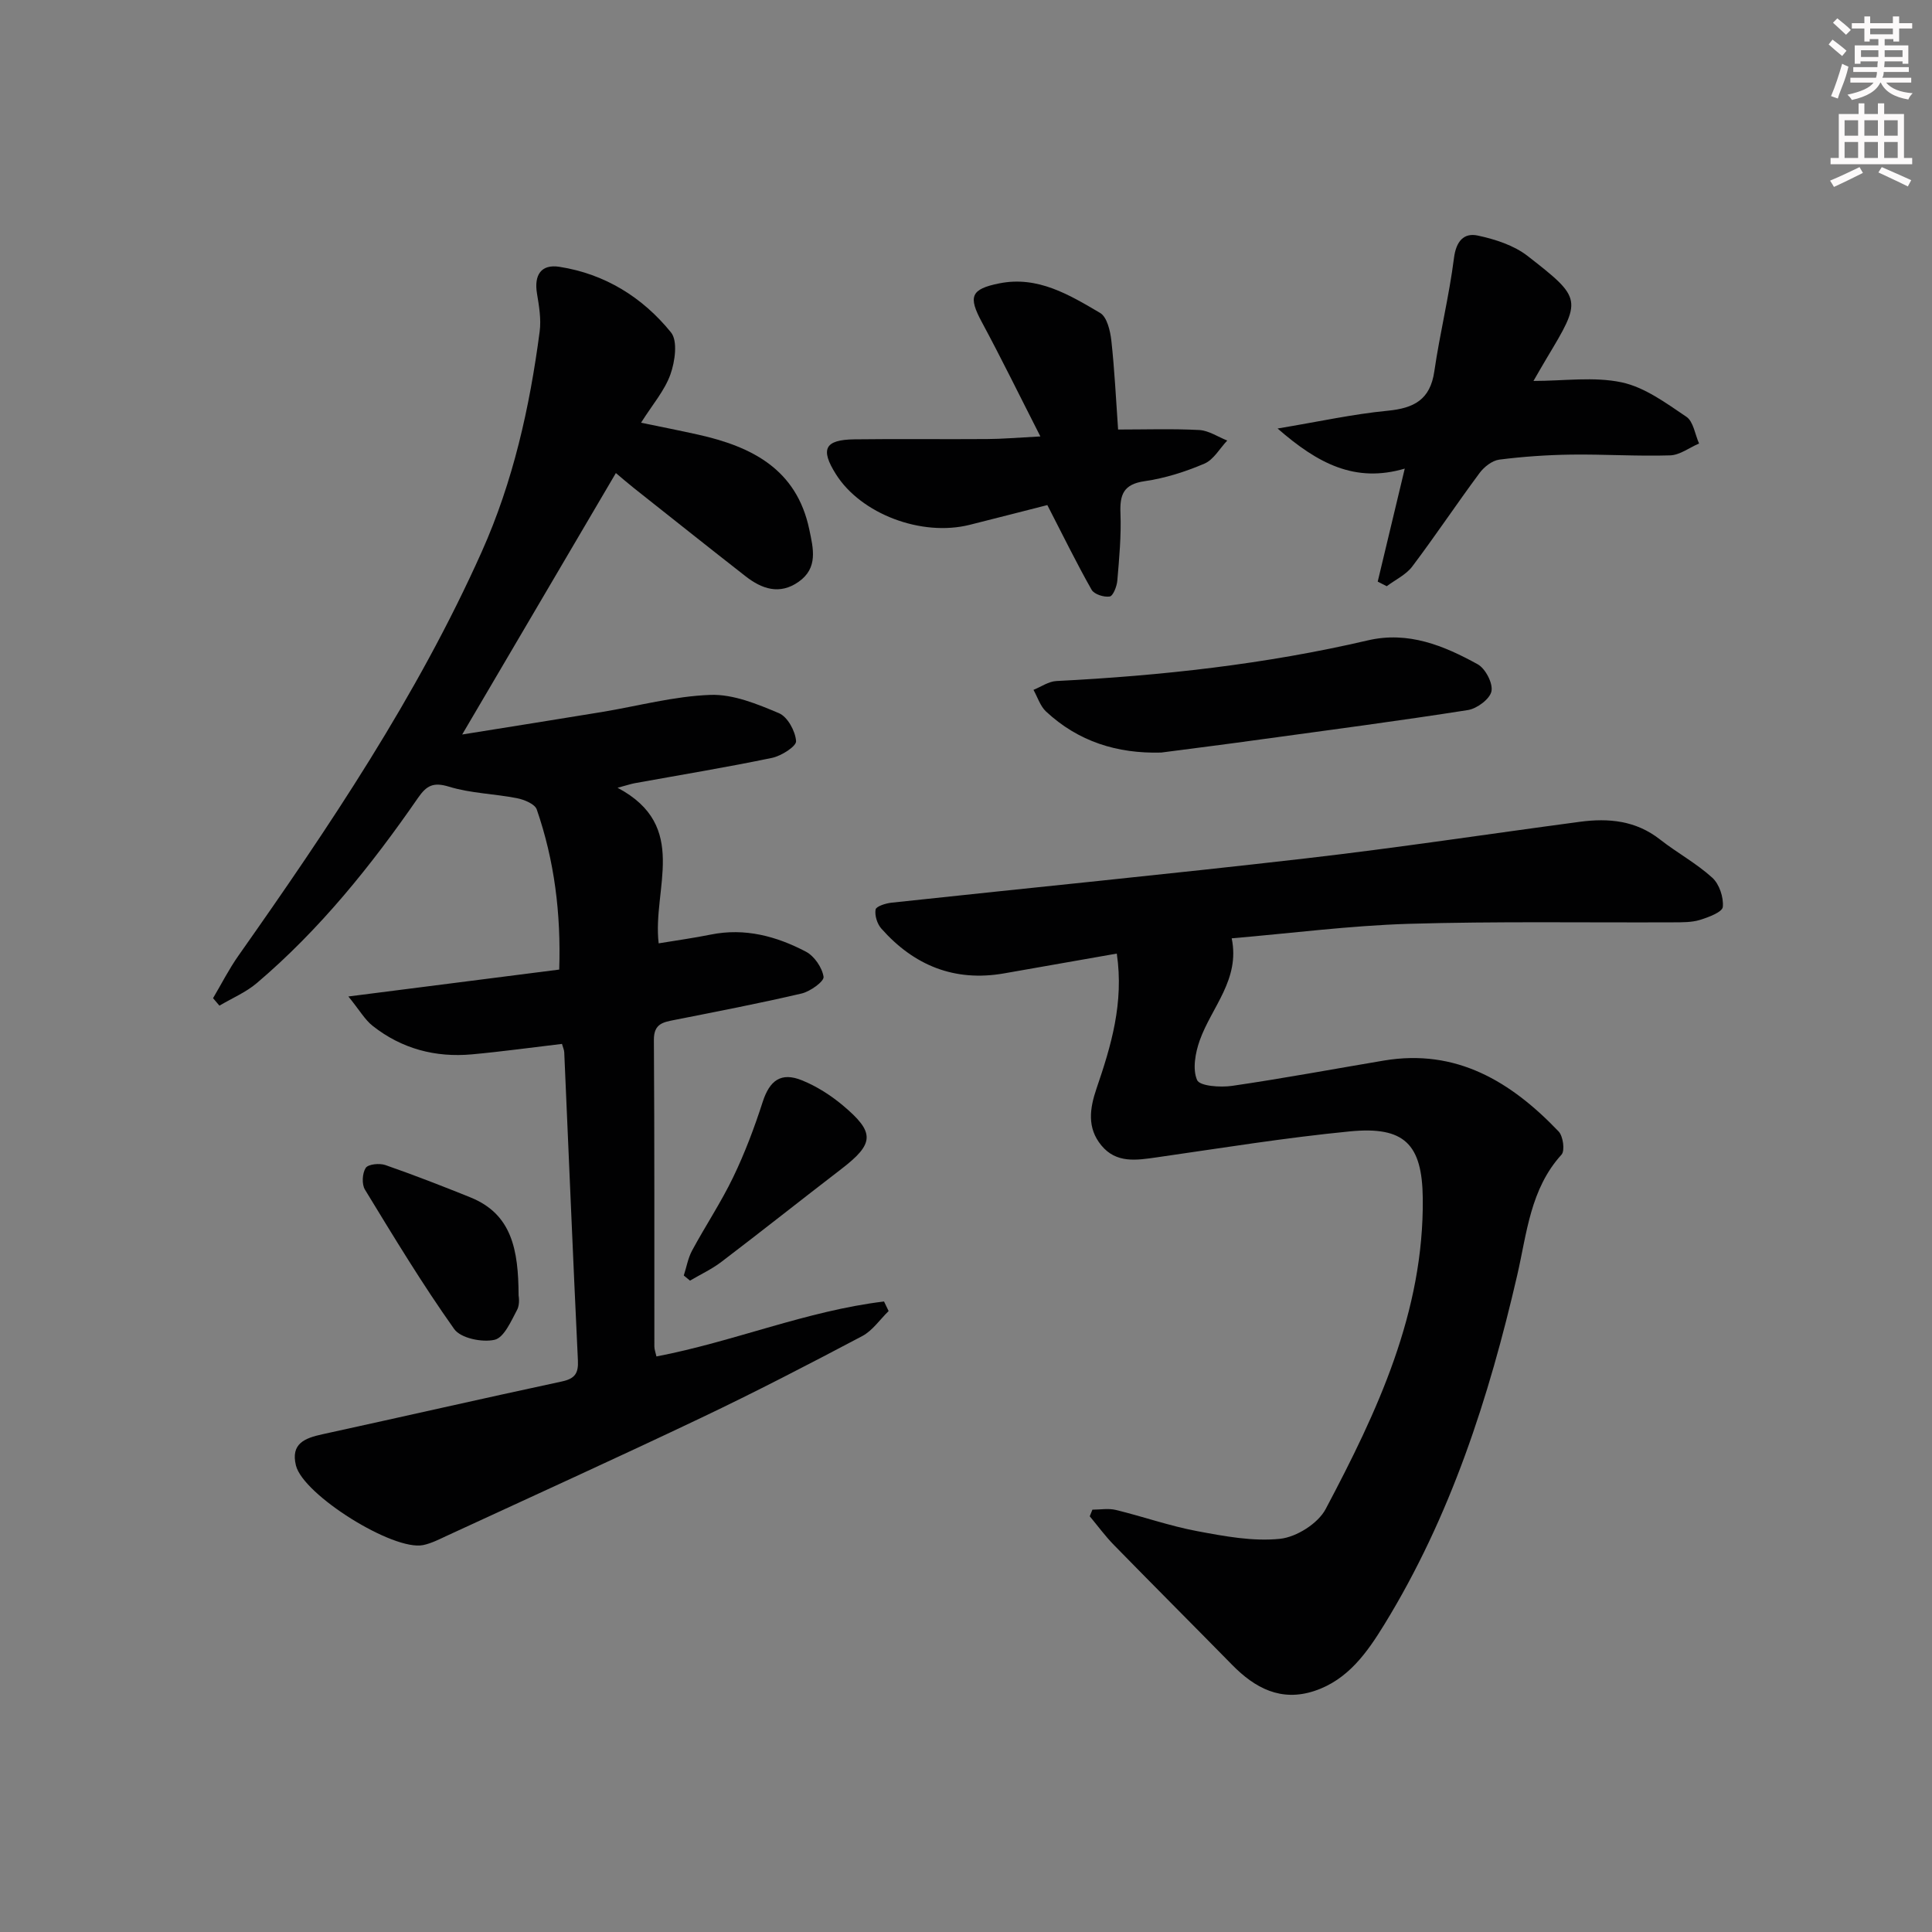 <svg enable-background="new 0 0 400 400" viewBox="0 0 400 400" xmlns="http://www.w3.org/2000/svg"><rect x="0" y="0" width="400" height="400" fill="#808080" stroke="none"/><g fill="#010102"><path d="m183.98 271.44c-1.81 1.76-3.34 4.06-5.48 5.19-11.02 5.82-22.08 11.56-33.33 16.91-17.41 8.29-34.97 16.25-52.47 24.34-1.65.76-3.32 1.64-5.07 2.01-6.2 1.29-24.85-10.39-26.36-16.48-1.12-4.55 1.86-5.67 5.48-6.46 16.53-3.61 33.03-7.38 49.57-10.93 2.7-.58 3.46-1.67 3.33-4.36-1.02-21.26-1.89-42.54-2.83-63.8-.02-.48-.25-.95-.47-1.73-6.21.73-12.4 1.59-18.61 2.16-7.59.7-14.58-1.15-20.59-5.9-1.62-1.28-2.71-3.24-5.02-6.08 15.58-1.99 29.47-3.76 43.65-5.57.38-11.61-.99-22.56-4.65-33.15-.39-1.13-2.58-2.03-4.08-2.33-4.67-.92-9.56-1-14.07-2.38-3.28-1.01-4.67-.24-6.44 2.32-9.69 14.01-20.32 27.25-33.36 38.33-2.27 1.93-5.15 3.14-7.75 4.68-.44-.52-.88-1.04-1.32-1.55 1.74-2.94 3.29-6.01 5.25-8.79 18.79-26.68 36.99-53.71 50.38-83.64 6.5-14.53 9.93-29.89 11.99-45.58.34-2.55-.12-5.27-.55-7.86-.65-3.88.87-6.14 4.64-5.55 9.43 1.47 17.22 6.32 23.1 13.58 1.44 1.77.83 6.04-.12 8.71-1.2 3.35-3.71 6.23-6.08 9.99 4.26.88 8.03 1.62 11.79 2.46 11.13 2.48 20.42 7.14 23.04 19.62.83 3.95 1.88 7.99-2.21 10.86-3.93 2.76-7.62 1.48-10.99-1.16-7.74-6.04-15.41-12.16-23.11-18.25-1.27-1.01-2.5-2.08-3.73-3.11-10.39 17.68-20.63 35.1-31.82 54.13 10.52-1.69 19.7-3.14 28.88-4.65 7.51-1.24 14.97-3.28 22.51-3.55 4.72-.17 9.7 1.89 14.2 3.79 1.78.75 3.39 3.71 3.54 5.78.08 1.07-3.05 3.07-4.98 3.47-9.42 1.96-18.93 3.52-28.41 5.24-.77.14-1.52.4-3.57.95 15 7.95 7.16 20.88 8.51 32.21 3.75-.62 7.3-1.11 10.81-1.82 7.04-1.42 13.57.34 19.67 3.54 1.74.91 3.37 3.29 3.66 5.21.14.94-2.75 3.03-4.53 3.45-8.71 2.04-17.51 3.73-26.29 5.47-2.4.47-4.33.78-4.31 4.13.14 21.17.08 42.33.1 63.5 0 .61.25 1.22.43 2.05 16.02-3.07 31.09-9.45 47.12-11.38.3.66.62 1.32.95 1.98z"/><path d="m255.01 194.27c1.77 8.51-4.15 14.22-6.61 21.11-.92 2.58-1.54 5.98-.55 8.24.55 1.25 4.8 1.55 7.22 1.2 10.51-1.53 20.96-3.48 31.43-5.24 15.06-2.53 26.37 4.39 36.2 14.68.93.98 1.33 3.98.6 4.79-6.48 7.12-7.17 16.27-9.17 24.94-5.86 25.37-13.78 49.96-27.5 72.31-3.57 5.82-7.56 11.51-14.52 13.8-6.89 2.27-12.27-.58-17-5.4-8.15-8.3-16.37-16.52-24.5-24.84-1.8-1.84-3.33-3.94-4.99-5.93.18-.46.37-.92.55-1.37 1.63 0 3.33-.32 4.86.06 5.64 1.37 11.16 3.33 16.85 4.39 5.65 1.06 11.55 2.17 17.16 1.58 3.39-.36 7.84-3.17 9.42-6.15 10.68-20.16 20.37-40.78 20.11-64.39-.13-11.2-3.82-14.9-15.07-13.81-13.37 1.3-26.65 3.46-39.96 5.37-4.22.6-8.41 1.31-11.52-2.47-2.98-3.62-2.42-7.62-.99-11.8 3.01-8.8 5.69-17.7 4.19-27.91-7.87 1.38-15.61 2.75-23.35 4.1-10.25 1.79-18.64-1.64-25.4-9.28-.86-.97-1.4-2.71-1.19-3.94.11-.66 2.11-1.3 3.31-1.42 28.58-3.08 57.2-5.88 85.76-9.17 18.96-2.18 37.85-5.06 56.77-7.58 5.93-.79 11.57-.26 16.56 3.66 3.52 2.76 7.54 4.93 10.83 7.92 1.46 1.32 2.37 4.08 2.18 6.05-.1 1.07-2.96 2.14-4.74 2.69-1.7.52-3.61.49-5.43.5-18.33.08-36.67-.23-54.98.31-12.09.38-24.12 1.94-36.53 3z"/><path d="m285.24 120.42c1.79-7.47 3.58-14.94 5.6-23.4-10.31 3.03-18-1.05-26.33-8.3 8.56-1.43 15.63-2.99 22.78-3.68 5.46-.53 8.82-2.28 9.67-8.15 1.14-7.85 3.07-15.6 4.07-23.47.44-3.48 2.04-5.27 4.93-4.65 3.6.77 7.48 2.02 10.32 4.23 11.36 8.85 11.23 9.01 3.95 21.16-.92 1.53-1.8 3.09-2.74 4.71 6.32 0 12.52-.93 18.26.29 4.78 1.02 9.2 4.3 13.4 7.13 1.45.98 1.78 3.64 2.62 5.53-2 .86-3.98 2.4-6 2.46-6.81.21-13.64-.25-20.46-.16-4.97.07-9.97.41-14.9 1.04-1.47.19-3.14 1.5-4.08 2.77-4.74 6.38-9.15 13.01-13.94 19.36-1.29 1.71-3.5 2.74-5.28 4.08-.63-.32-1.25-.63-1.87-.95z"/><path d="m215.4 90.36c-4.42-8.67-8.12-16.24-12.11-23.65-2.85-5.29-2.36-6.86 3.65-8.05 7.94-1.58 14.47 2.39 20.83 6.13 1.42.84 2.09 3.69 2.32 5.7.67 6.08.96 12.2 1.4 18.44 5.67 0 11.25-.19 16.8.1 1.97.11 3.87 1.42 5.8 2.18-1.56 1.64-2.82 3.97-4.73 4.78-3.93 1.68-8.14 3.02-12.36 3.63-4.4.63-5.18 2.77-5.02 6.68.18 4.62-.26 9.28-.65 13.91-.1 1.19-.87 3.17-1.57 3.29-1.18.19-3.22-.45-3.75-1.39-3.1-5.46-5.86-11.12-9.17-17.54-4.36 1.11-10.22 2.62-16.08 4.09-9.98 2.5-22.51-2.25-27.69-10.48-3.28-5.2-2.33-7.14 3.82-7.22 9.15-.12 18.31.01 27.46-.06 3.11-.01 6.23-.29 11.05-.54z"/><path d="m240.41 155.81c-9.12.25-17.16-2.28-23.84-8.5-1.21-1.13-1.75-2.97-2.6-4.48 1.58-.64 3.13-1.75 4.74-1.83 21.73-1.1 43.28-3.47 64.5-8.42 8.37-1.95 15.72 1.09 22.73 4.95 1.6.89 3.19 3.93 2.85 5.59-.32 1.6-3 3.6-4.88 3.89-14.24 2.24-28.53 4.11-42.81 6.07-6.88.96-13.79 1.83-20.69 2.73z"/><path d="m107.37 268.21c0 .05.33 1.77-.31 2.98-1.24 2.33-2.71 5.75-4.66 6.2-2.57.59-7.01-.32-8.36-2.22-6.61-9.31-12.53-19.11-18.48-28.87-.69-1.12-.56-3.4.16-4.5.52-.78 2.85-1.01 4.06-.59 5.94 2.07 11.81 4.35 17.65 6.71 8.56 3.47 9.9 10.85 9.94 20.29z"/><path d="m141.57 264.08c.56-1.72.87-3.58 1.71-5.15 2.76-5.12 6.01-9.99 8.52-15.21 2.42-5.02 4.4-10.29 6.11-15.59 1.43-4.42 3.77-6.23 8.13-4.46 3.01 1.22 5.91 3.06 8.41 5.15 6.77 5.66 6.59 7.94-.26 13.21-8.31 6.38-16.51 12.9-24.85 19.24-1.99 1.51-4.31 2.59-6.48 3.87-.42-.36-.85-.71-1.29-1.06z"/></g><path d="m378.6 9.2.8-1c.9.7 1.9 1.4 2.9 2.3l-.9 1.1c-1.1-.9-2-1.7-2.8-2.4zm.5 10.7c.9-2.1 1.6-4.3 2.3-6.7.4.2.8.4 1.3.6-.7 3.1-1.5 4.3-2.2 6.6zm.4-15.2.9-.9c1 .8 2 1.6 2.8 2.4l-1 1c-1-.9-1.9-1.8-2.7-2.5zm12.5-1.3h1.2v1.4h2.7v1.1h-2.7v2.7h-1.2v-.5h-1.8v1.3h4.9v3.8h-1.2v-.5h-3.7c0 .4-.1.9-.1 1.2h5.1v1h-5.2c0 .5-.1.9-.3 1.2h6v1h-5.2c1.1 1.3 2.9 2 5.5 2.2-.4.4-.7.8-.9 1.3-2.9-.5-4.8-1.6-5.7-3.5h-.1c-.8 1.7-2.7 2.9-5.9 3.6-.2-.4-.6-.8-.9-1.1 2.8-.6 4.6-1.4 5.4-2.5h-4.8v-1h5.3c.1-.3.2-.7.2-1.2h-4.9v-1h5c0-.4 0-.8.1-1.2h-3.6v.5h-1.2v-3.8h4.9v-1.3h-1.8v.5h-1.1v-2.7h-2.6v-1.1h2.6v-1.4h1.2v1.4h4.7v-1.4zm-6.7 8.4h3.6c0-.4 0-.9 0-1.4h-3.6zm1.9-4.7h4.7v-1.2h-4.7zm6.7 3.3h-3.7v1.4h3.7z" fill="#fcfafa"/><path d="m384.7 21.4h1.3v2.2h2.8v-2.2h1.3v2.2h4.1v9.1h1.7v1.3h-16.9v-1.3h1.7v-9.1h4.1v-2.2zm.3 13.2.7 1.2c-1.8.9-3.8 1.9-6 2.9-.2-.4-.5-.8-.8-1.3 2.4-1 4.4-2 6.1-2.8zm-3.1-6.5h2.8v-3.2h-2.8zm0 4.6h2.8v-3.3h-2.8v3.2zm4.1-4.6h2.8v-3.2h-2.8zm0 4.6h2.8v-3.3h-2.8zm3.6 1.9c2.1.9 4.1 1.8 6.1 2.7l-.7 1.3c-2.2-1.1-4.2-2-6.1-2.9zm3.3-9.7h-2.8v3.2h2.8zm-2.8 7.8h2.8v-3.3h-2.8z" fill="#fcfafa"/></svg>